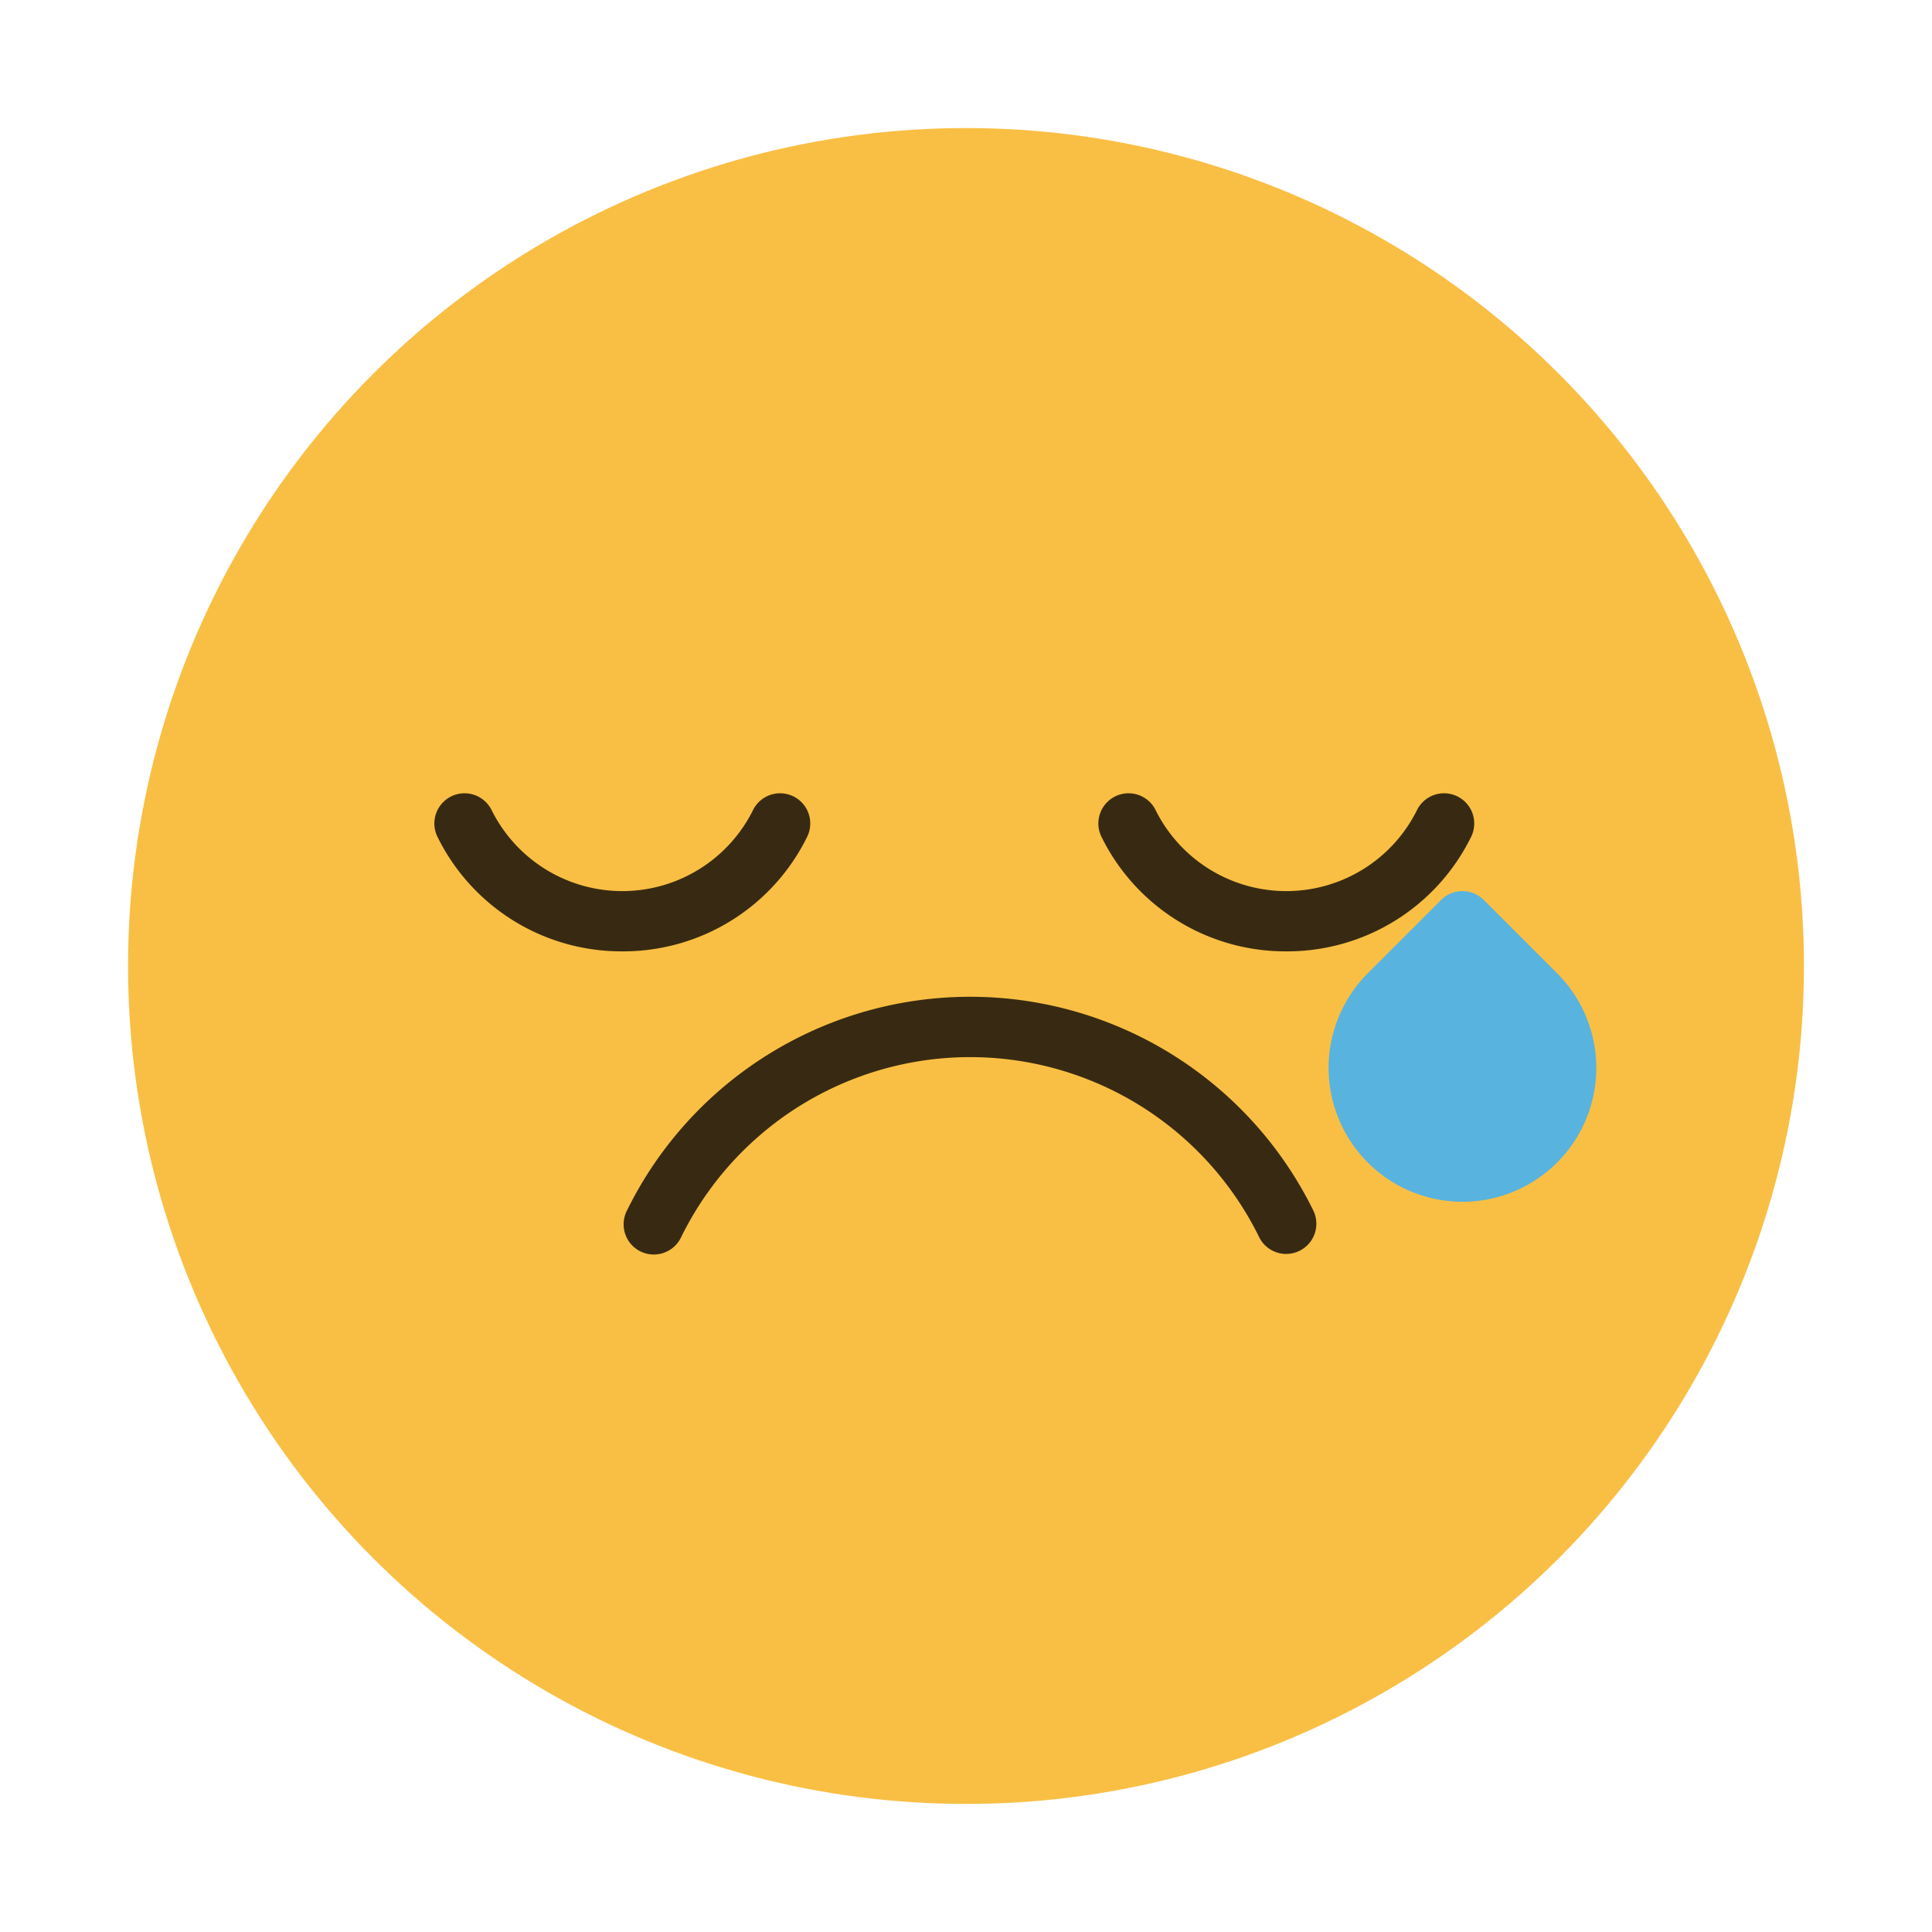 <?xml version="1.0" ?><svg viewBox="0 0 64 64" xmlns="http://www.w3.org/2000/svg"><title/><g data-name="Layer 2" id="Layer_2"><circle cx="32" cy="32" r="27.758" style="fill:#f9bf44"/></g><g data-name="Layer 1" id="Layer_1"><path d="M51.58,32.24l-2.43-2.43a1,1,0,0,0-1.41,0l-2.43,2.43a4.435,4.435,0,0,0,3.14,7.57,4.434,4.434,0,0,0,3.13-7.57Z" style="fill:#58b3de"/><path d="M42.61,41.539a1,1,0,0,1-.9-.56,10.667,10.667,0,0,0-19.145,0,1,1,0,1,1-1.795-.881,12.666,12.666,0,0,1,22.734,0,1,1,0,0,1-.9,1.44Z" style="fill:#382a12"/><path d="M20.615,31.515A6.787,6.787,0,0,1,14.482,27.7a1,1,0,0,1,1.795-.881,4.835,4.835,0,0,0,8.676,0,1,1,0,0,1,1.795.881A6.787,6.787,0,0,1,20.615,31.515Z" style="fill:#382a12"/><path d="M42.609,31.515A6.787,6.787,0,0,1,36.478,27.7a1,1,0,0,1,1.795-.881,4.834,4.834,0,0,0,8.675,0,1,1,0,0,1,1.795.881A6.787,6.787,0,0,1,42.609,31.515Z" style="fill:#382a12"/></g></svg>